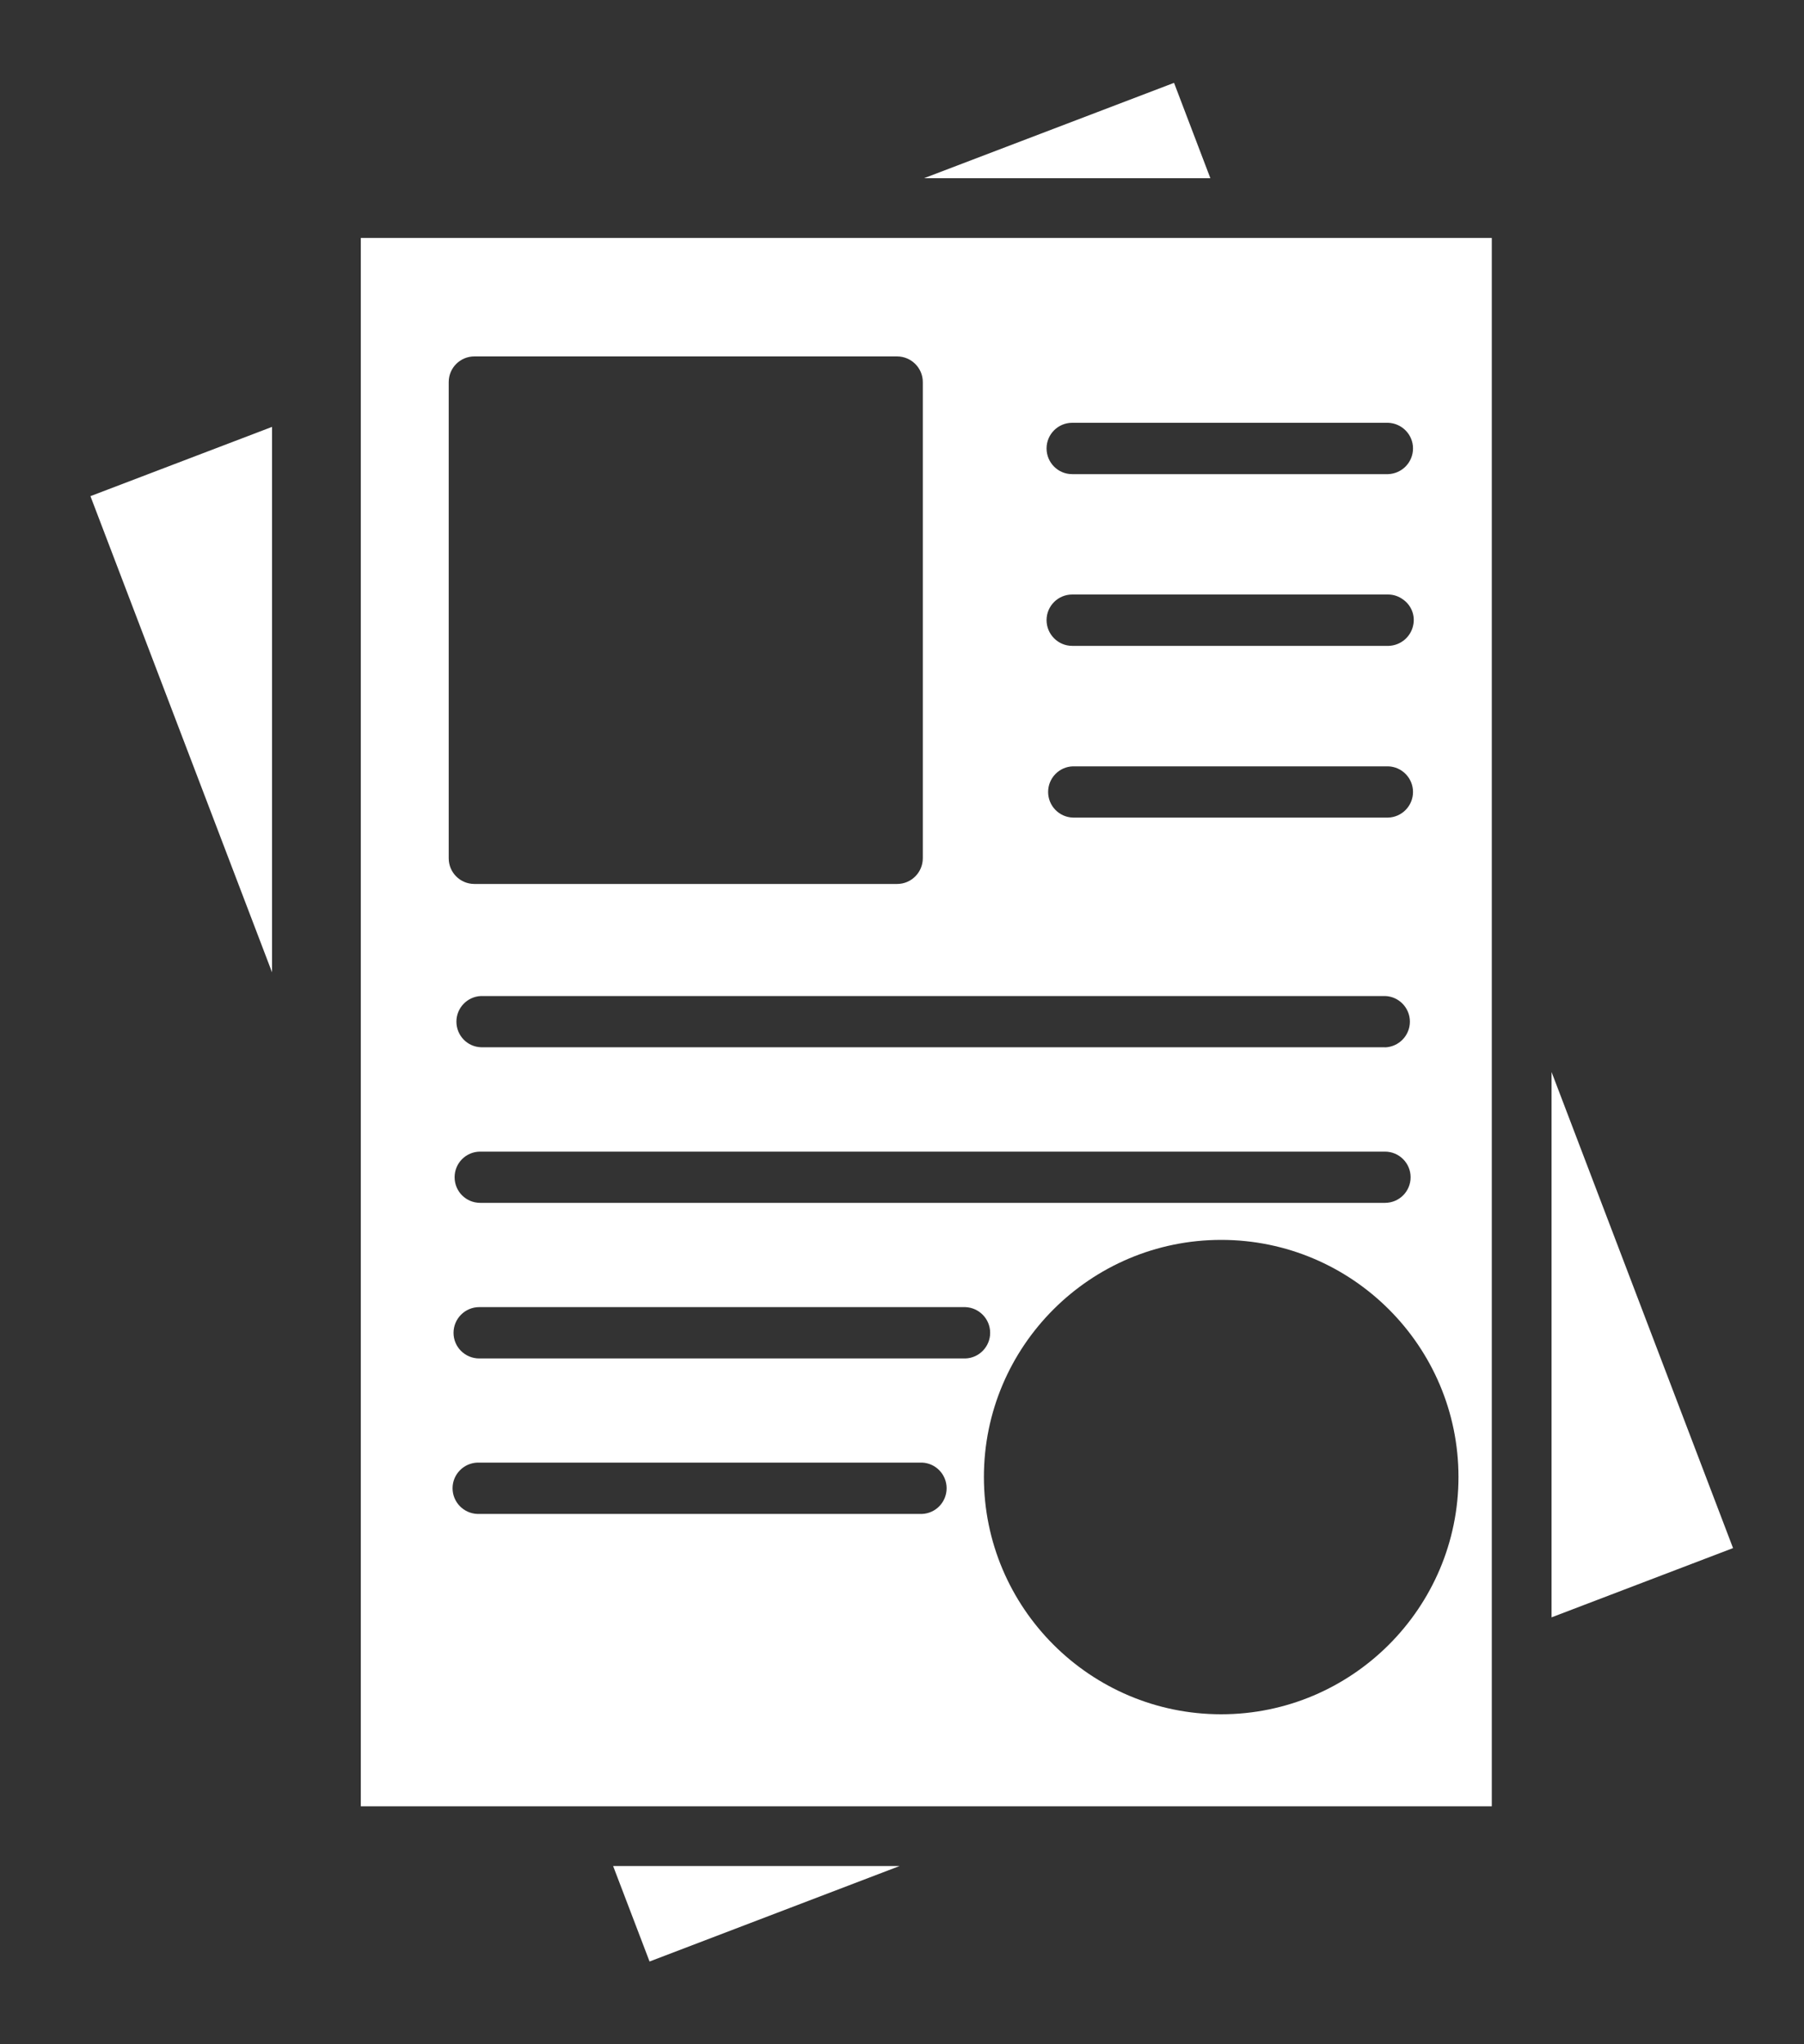 ﻿<?xml version="1.0" encoding="utf-8"?>
<svg version="1.1" xmlns:xlink="http://www.w3.org/1999/xlink" width="15px" height="17px" xmlns="http://www.w3.org/2000/svg">
  <rect width="100%" height="100%" fill="#333333" stroke="none"/>
  <g transform="matrix(1 0 0 1 -19 -184 )">
    <path d="M 5.098 15.518  L 7.48 15.518  L 5.401 16.312  L 5.098 15.518  Z M 14.41 12.874  L 12.901 13.45  L 12.901 8.915  L 14.41 12.874  Z M 9.762 0.689  L 10.064 1.482  L 7.683 1.482  L 9.762 0.689  Z M 2.262 3.55  L 2.262 8.086  L 0.752 4.126  L 2.262 3.55  Z M 12.404 1.979  L 3 1.979  L 3 15.021  L 12.404 15.021  L 12.404 1.979  Z M 8.915 3.516  C 8.917 3.516  8.919 3.516  8.922 3.516  L 11.542 3.516  C 11.657 3.52  11.749 3.614  11.749 3.729  C 11.749 3.845  11.657 3.939  11.542 3.943  L 8.922 3.943  C 8.919 3.943  8.917 3.943  8.915 3.943  C 8.797 3.943  8.702 3.847  8.702 3.729  C 8.702 3.612  8.797 3.516  8.915 3.516  Z M 8.922 4.944  L 11.542 4.944  C 11.589 4.944  11.632 4.96  11.667 4.986  C 11.736 5.035  11.769 5.12  11.75 5.202  C 11.729 5.298  11.646 5.367  11.548 5.371  L 8.922 5.371  C 8.92 5.371  8.918 5.371  8.915 5.371  C 8.798 5.371  8.702 5.275  8.702 5.157  C 8.702 5.039  8.798 4.944  8.915 4.944  C 8.918 4.944  8.92 4.944  8.922 4.944  Z M 8.715 6.586  C 8.715 6.471  8.806 6.376  8.922 6.373  L 11.542 6.373  C 11.657 6.376  11.749 6.471  11.749 6.586  C 11.749 6.701  11.657 6.796  11.542 6.799  L 8.922 6.799  C 8.806 6.796  8.715 6.701  8.715 6.586  Z M 11.516 8.709  L 3.999 8.709  C 3.885 8.705  3.795 8.611  3.795 8.496  C 3.795 8.382  3.885 8.288  3.999 8.283  L 11.516 8.283  C 11.631 8.286  11.723 8.381  11.723 8.496  C 11.723 8.612  11.631 8.706  11.516 8.71  Z M 11.729 9.79  C 11.729 9.908  11.634 10.003  11.516 10.003  L 3.999 10.003  C 3.997 10.003  3.995 10.003  3.993 10.003  C 3.875 10.003  3.78 9.908  3.78 9.79  C 3.78 9.672  3.875 9.577  3.993 9.577  C 3.995 9.577  3.997 9.577  3.999 9.577  L 11.516 9.577  C 11.633 9.577  11.729 9.672  11.729 9.79  Z M 3.731 3.177  C 3.731 3.059  3.827 2.964  3.944 2.964  L 7.459 2.964  C 7.577 2.964  7.673 3.06  7.673 3.177  L 7.673 7.137  C 7.673 7.255  7.577 7.351  7.46 7.351  L 3.944 7.351  C 3.826 7.351  3.731 7.255  3.731 7.138  L 3.731 3.177  Z M 7.667 12.59  L 3.97 12.59  C 3.855 12.586  3.763 12.492  3.763 12.376  C 3.763 12.261  3.855 12.167  3.97 12.163  L 7.667 12.163  C 7.781 12.168  7.871 12.262  7.871 12.376  C 7.871 12.491  7.781 12.585  7.667 12.59  Z M 8.233 11.084  C 8.233 11.199  8.141 11.294  8.026 11.297  L 3.991 11.297  C 3.989 11.297  3.987 11.297  3.985 11.297  C 3.867 11.297  3.771 11.202  3.771 11.084  C 3.771 10.966  3.867 10.87  3.985 10.87  C 3.987 10.87  3.989 10.87  3.991 10.87  L 8.026 10.87  C 8.141 10.874  8.233 10.968  8.233 11.084  Z M 10.154 14.256  C 9.066 14.256  8.181 13.371  8.181 12.283  C 8.181 11.195  9.066 10.311  10.154 10.311  C 11.242 10.311  12.127 11.195  12.127 12.283  C 12.127 13.371  11.241 14.256  10.154 14.256  Z " fill-rule="nonzero" fill="#ffffff" stroke="none" transform="matrix(1 0 0 1 19 184 )" />
  </g>
</svg>
